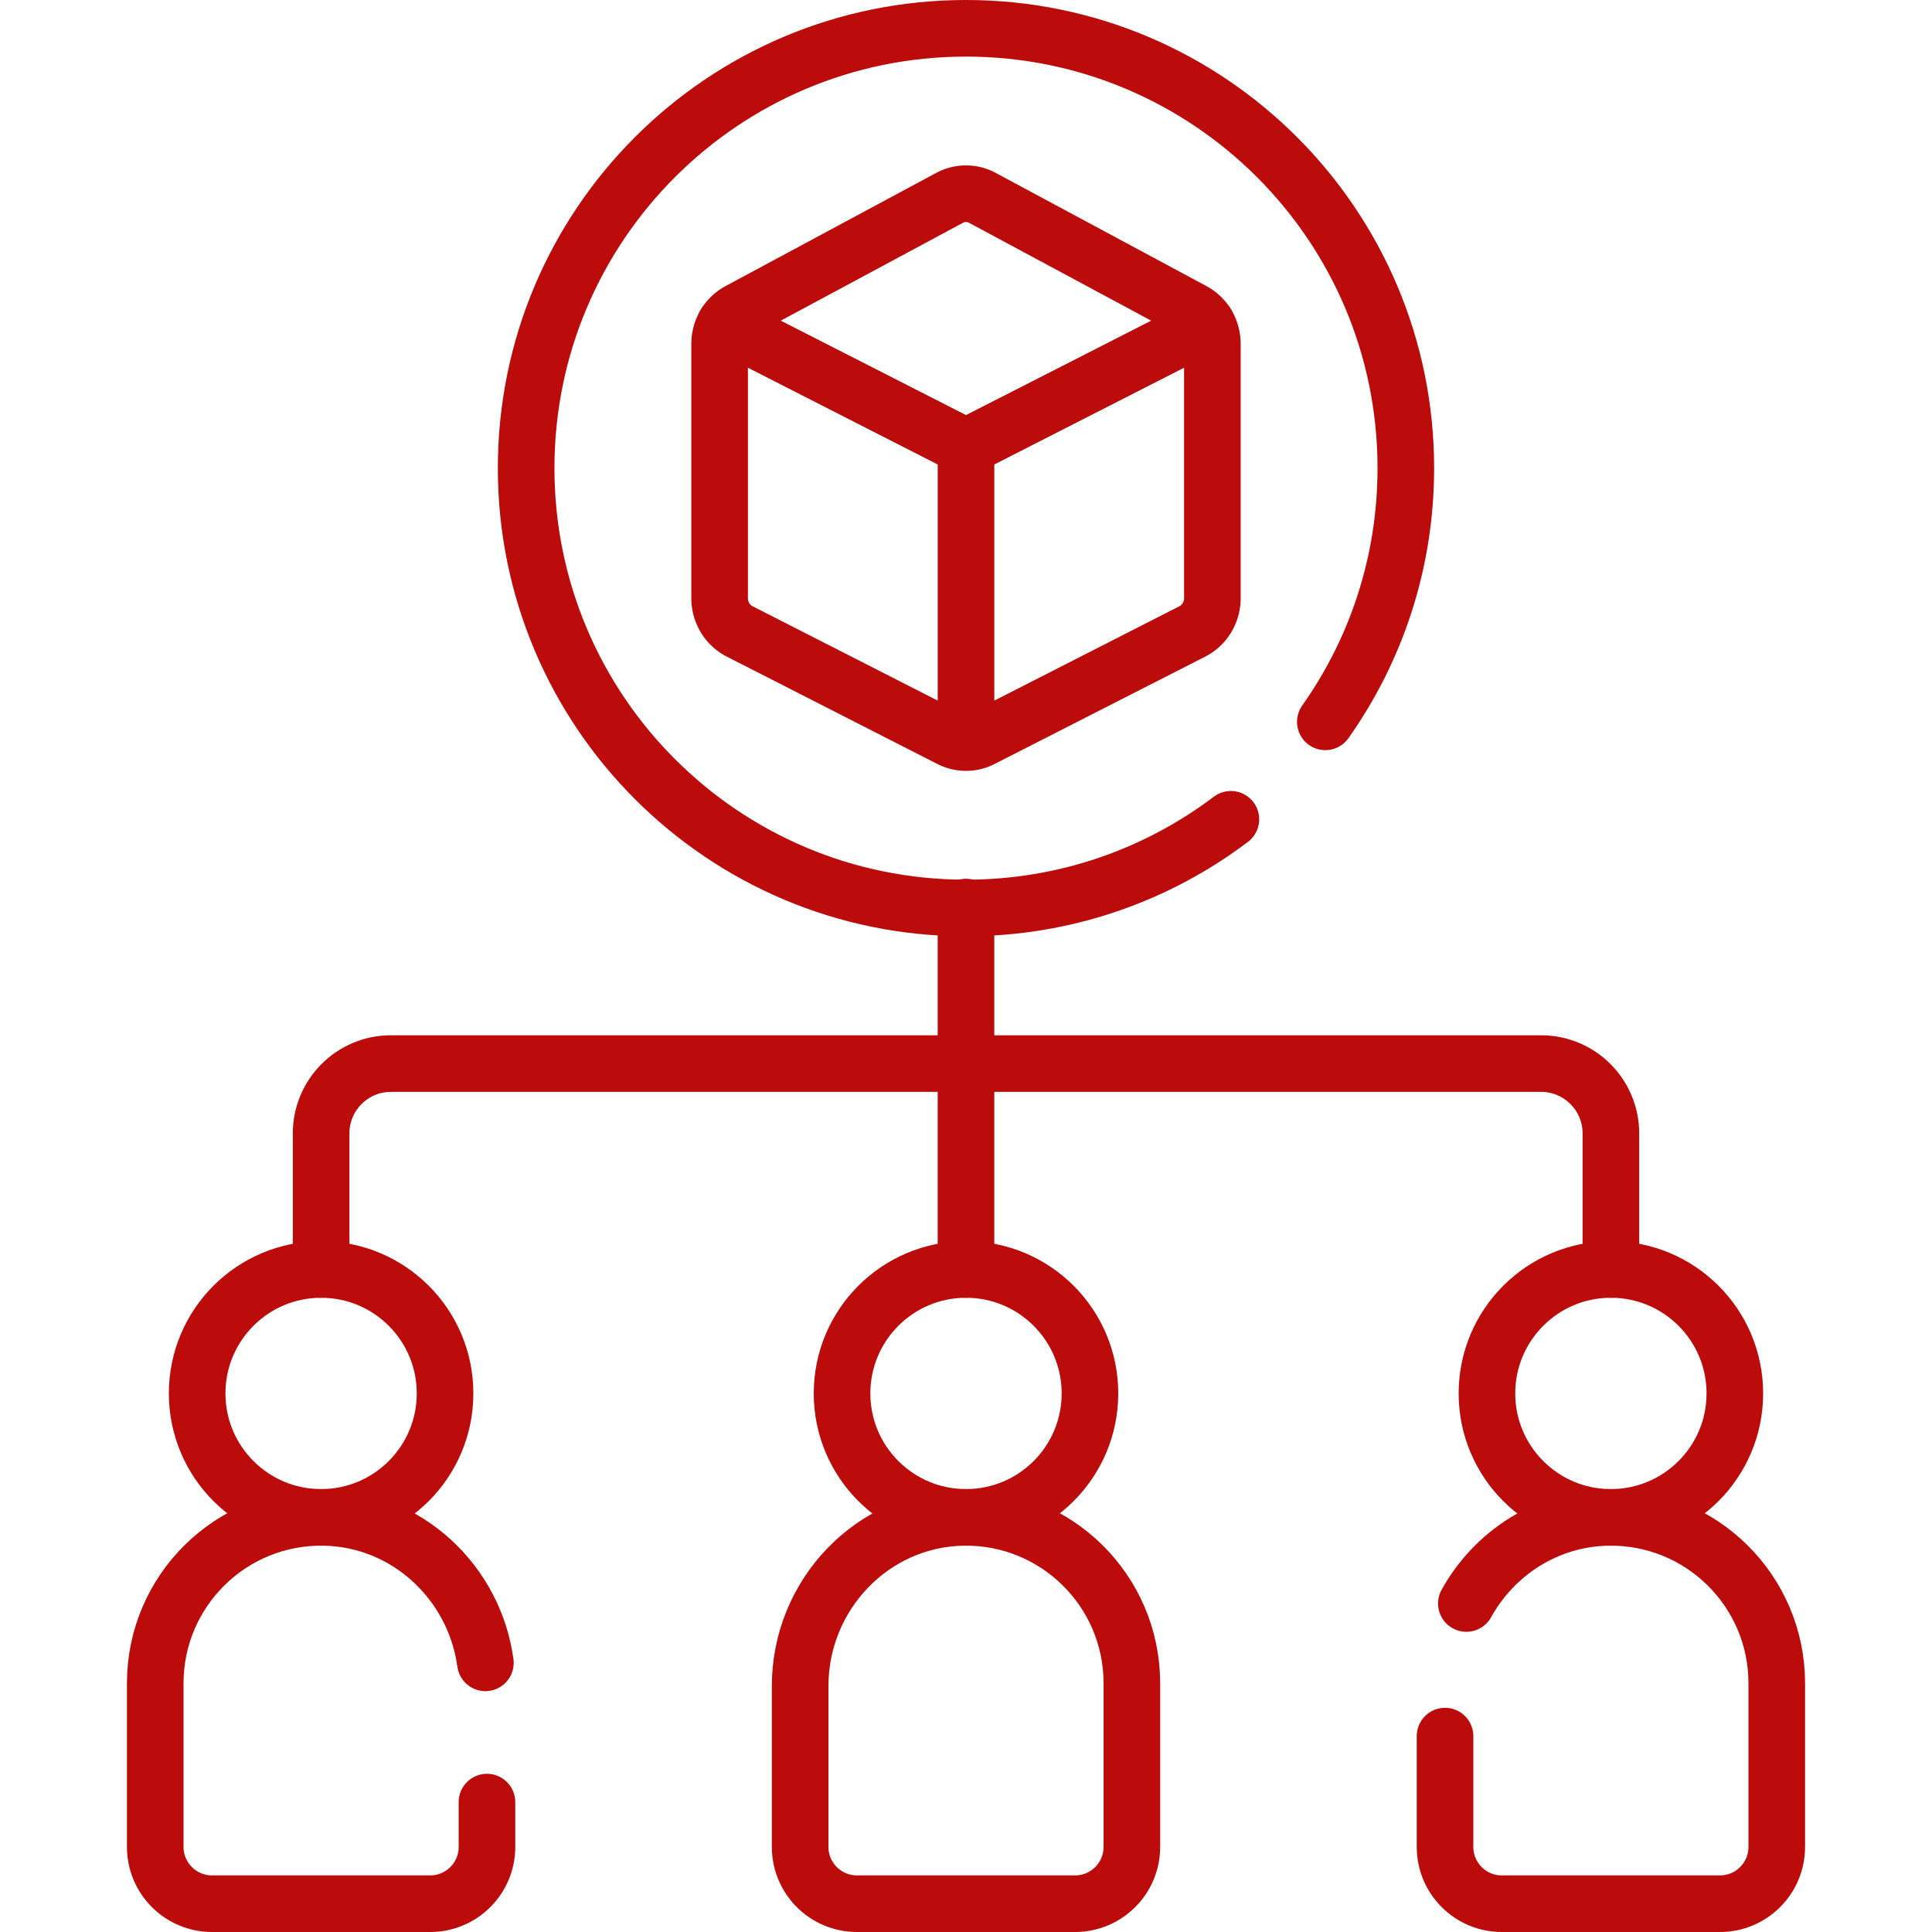 <svg xmlns="http://www.w3.org/2000/svg" version="1.1" xmlns:xlink="http://www.w3.org/1999/xlink" xmlns:svgjs="http://svgjs.com/svgjs" width="512" height="512" x="0" y="0" viewBox="0 0 512 512" style="enable-background:new 0 0 512 512" xml:space="preserve" class=""><g><path d="M255.996 240.381v96.04M85.096 336.421v-36.053c0-10.223 8.287-18.51 18.51-18.51h304.788c10.223 0 18.51 8.287 18.51 18.51v36.053" style="stroke-width:15;stroke-linecap:round;stroke-linejoin:round;stroke-miterlimit:10;" fill="none" stroke="#bb0b0b" stroke-width="15" stroke-linecap="round" stroke-linejoin="round" stroke-miterlimit="10" data-original="#000000" opacity="1"></path><circle cx="256" cy="369.27" r="32.849" style="stroke-width:15;stroke-linecap:round;stroke-linejoin:round;stroke-miterlimit:10;" fill="none" stroke="#bb0b0b" stroke-width="15" stroke-linecap="round" stroke-linejoin="round" stroke-miterlimit="10" data-original="#000000" opacity="1"></circle><path d="M255.248 402.125c-24.101.403-43.203 20.568-43.203 44.672v42.652c0 8.312 6.738 15.051 15.051 15.051h57.809c8.312 0 15.051-6.738 15.051-15.051v-43.376c-.001-24.526-20.088-44.36-44.708-43.948z" style="stroke-width:15;stroke-linecap:round;stroke-linejoin:round;stroke-miterlimit:10;" fill="none" stroke="#bb0b0b" stroke-width="15" stroke-linecap="round" stroke-linejoin="round" stroke-miterlimit="10" data-original="#000000" opacity="1"></path><circle cx="426.904" cy="369.27" r="32.849" style="stroke-width:15;stroke-linecap:round;stroke-linejoin:round;stroke-miterlimit:10;" fill="none" stroke="#bb0b0b" stroke-width="15" stroke-linecap="round" stroke-linejoin="round" stroke-miterlimit="10" data-original="#000000" opacity="1"></circle><path d="M382.949 460.086v29.364c0 8.312 6.738 15.051 15.051 15.051h57.809c8.312 0 15.051-6.738 15.051-15.051v-43.376c0-24.526-20.087-44.36-44.707-43.949-16.209.271-30.157 9.481-37.554 22.816" style="stroke-width:15;stroke-linecap:round;stroke-linejoin:round;stroke-miterlimit:10;" fill="none" stroke="#bb0b0b" stroke-width="15" stroke-linecap="round" stroke-linejoin="round" stroke-miterlimit="10" data-original="#000000" opacity="1"></path><circle cx="85.096" cy="369.27" r="32.849" style="stroke-width:15;stroke-linecap:round;stroke-linejoin:round;stroke-miterlimit:10;" fill="none" stroke="#bb0b0b" stroke-width="15" stroke-linecap="round" stroke-linejoin="round" stroke-miterlimit="10" data-original="#000000" opacity="1"></circle><path d="M129.051 477.571v11.878c0 8.312-6.738 15.051-15.051 15.051H56.192c-8.312 0-15.051-6.738-15.051-15.051v-43.376c0-24.526 20.087-44.36 44.707-43.949 22.026.368 39.878 17.243 42.788 38.546M326.198 217.122c-19.526 14.754-43.842 23.503-70.202 23.503-64.376 0-116.563-52.187-116.563-116.563S191.621 7.5 255.996 7.5s116.563 52.187 116.563 116.563c0 25.039-7.895 48.234-21.331 67.231" style="stroke-width:15;stroke-linecap:round;stroke-linejoin:round;stroke-miterlimit:10;" fill="none" stroke="#bb0b0b" stroke-width="15" stroke-linecap="round" stroke-linejoin="round" stroke-miterlimit="10" data-original="#000000" opacity="1"></path><path d="M256 118.457v78.33a9.192 9.192 0 0 1-4.186-1.011l-55.816-28.455c-3.238-1.649-5.291-5.066-5.291-8.803V91.137c0-1.885.522-3.686 1.455-5.225L256 118.457zM321.291 91.137v67.382c0 3.737-2.05 7.154-5.291 8.803l-55.813 28.455a9.195 9.195 0 0 1-4.186 1.011v-78.33l63.836-32.545a10.073 10.073 0 0 1 1.454 5.224z" style="stroke-width:15;stroke-linecap:round;stroke-linejoin:round;stroke-miterlimit:10;" fill="none" stroke="#bb0b0b" stroke-width="15" stroke-linecap="round" stroke-linejoin="round" stroke-miterlimit="10" data-original="#000000" opacity="1"></path><path d="M319.836 85.912 256 118.457l-63.839-32.545a9.606 9.606 0 0 1 3.658-3.486l55.813-29.984c.015-.006.028-.016.043-.022a9.183 9.183 0 0 1 8.689.022l55.813 29.984a9.58 9.58 0 0 1 3.659 3.486z" style="stroke-width:15;stroke-linecap:round;stroke-linejoin:round;stroke-miterlimit:10;" fill="none" stroke="#bb0b0b" stroke-width="15" stroke-linecap="round" stroke-linejoin="round" stroke-miterlimit="10" data-original="#000000" opacity="1"></path></g></svg>
